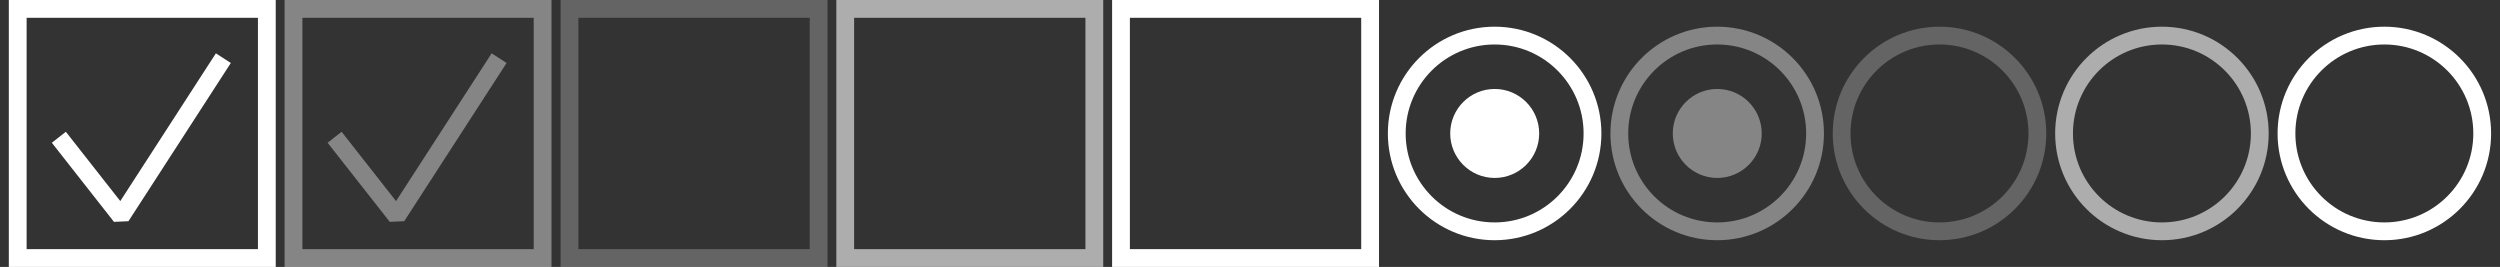 <svg width="281" height="30" viewBox="0 0 281 30" fill="none" xmlns="http://www.w3.org/2000/svg">
<rect x="0" y="0" width="281" height="30" fill="#333333" stroke="none"/>
<path d="M92.012 1H64.012V29H92.012V1Z" stroke="#AEADAD" stroke-opacity="0.4" stroke-width="2"/>
<path d="M60.988 1H32.988V29H60.988V1Z" stroke="white" stroke-opacity="0.4" stroke-width="2"/>
<path d="M56.101 6.537L44.595 24.32L37.609 15.428" stroke="white" stroke-opacity="0.4" stroke-width="2" stroke-linejoin="bevel"/>
<path d="M29.992 1H1.992V29H29.992V1Z" stroke="white" stroke-width="2"/>
<path d="M25.105 6.537L13.598 24.32L6.613 15.428" stroke="white" stroke-width="2" stroke-linejoin="bevel"/>
<path d="M123.004 1H95.004V29H123.004V1Z" stroke="#AEADAD" stroke-width="2"/>
<path d="M154 1H126V29H154V1Z" stroke="white" stroke-width="2"/>
<path d="M178.996 15C178.996 21.075 174.071 26 167.996 26C161.921 26 156.996 21.075 156.996 15C156.996 8.925 161.921 4 167.996 4C174.071 4 178.996 8.925 178.996 15Z" stroke="white" stroke-width="2"/>
<path d="M168.004 20C170.765 20 173.004 17.761 173.004 15C173.004 12.239 170.765 10 168.004 10C165.242 10 163.004 12.239 163.004 15C163.004 17.761 165.242 20 168.004 20Z" fill="white"/>
<path d="M243 26C249.075 26 254 21.075 254 15C254 8.925 249.075 4 243 4C236.925 4 232 8.925 232 15C232 21.075 236.925 26 243 26Z" stroke="#AEADAD" stroke-width="2"/>
<path d="M268 26C274.075 26 279 21.075 279 15C279 8.925 274.075 4 268 4C261.925 4 257 8.925 257 15C257 21.075 261.925 26 268 26Z" stroke="white" stroke-width="2"/>
<path d="M193.012 26C199.087 26 204.012 21.075 204.012 15C204.012 8.925 199.087 4 193.012 4C186.937 4 182.012 8.925 182.012 15C182.012 21.075 186.937 26 193.012 26Z" stroke="white" stroke-opacity="0.4" stroke-width="2"/>
<path d="M193.019 20C195.781 20 198.019 17.761 198.019 15C198.019 12.239 195.781 10 193.019 10C190.258 10 188.02 12.239 188.02 15C188.02 17.761 190.258 20 193.019 20Z" fill="white" fill-opacity="0.4"/>
<path d="M218 26C224.075 26 229 21.075 229 15C229 8.925 224.075 4 218 4C211.925 4 207 8.925 207 15C207 21.075 211.925 26 218 26Z" stroke="#AEADAD" stroke-opacity="0.4" stroke-width="2"/>
</svg>
